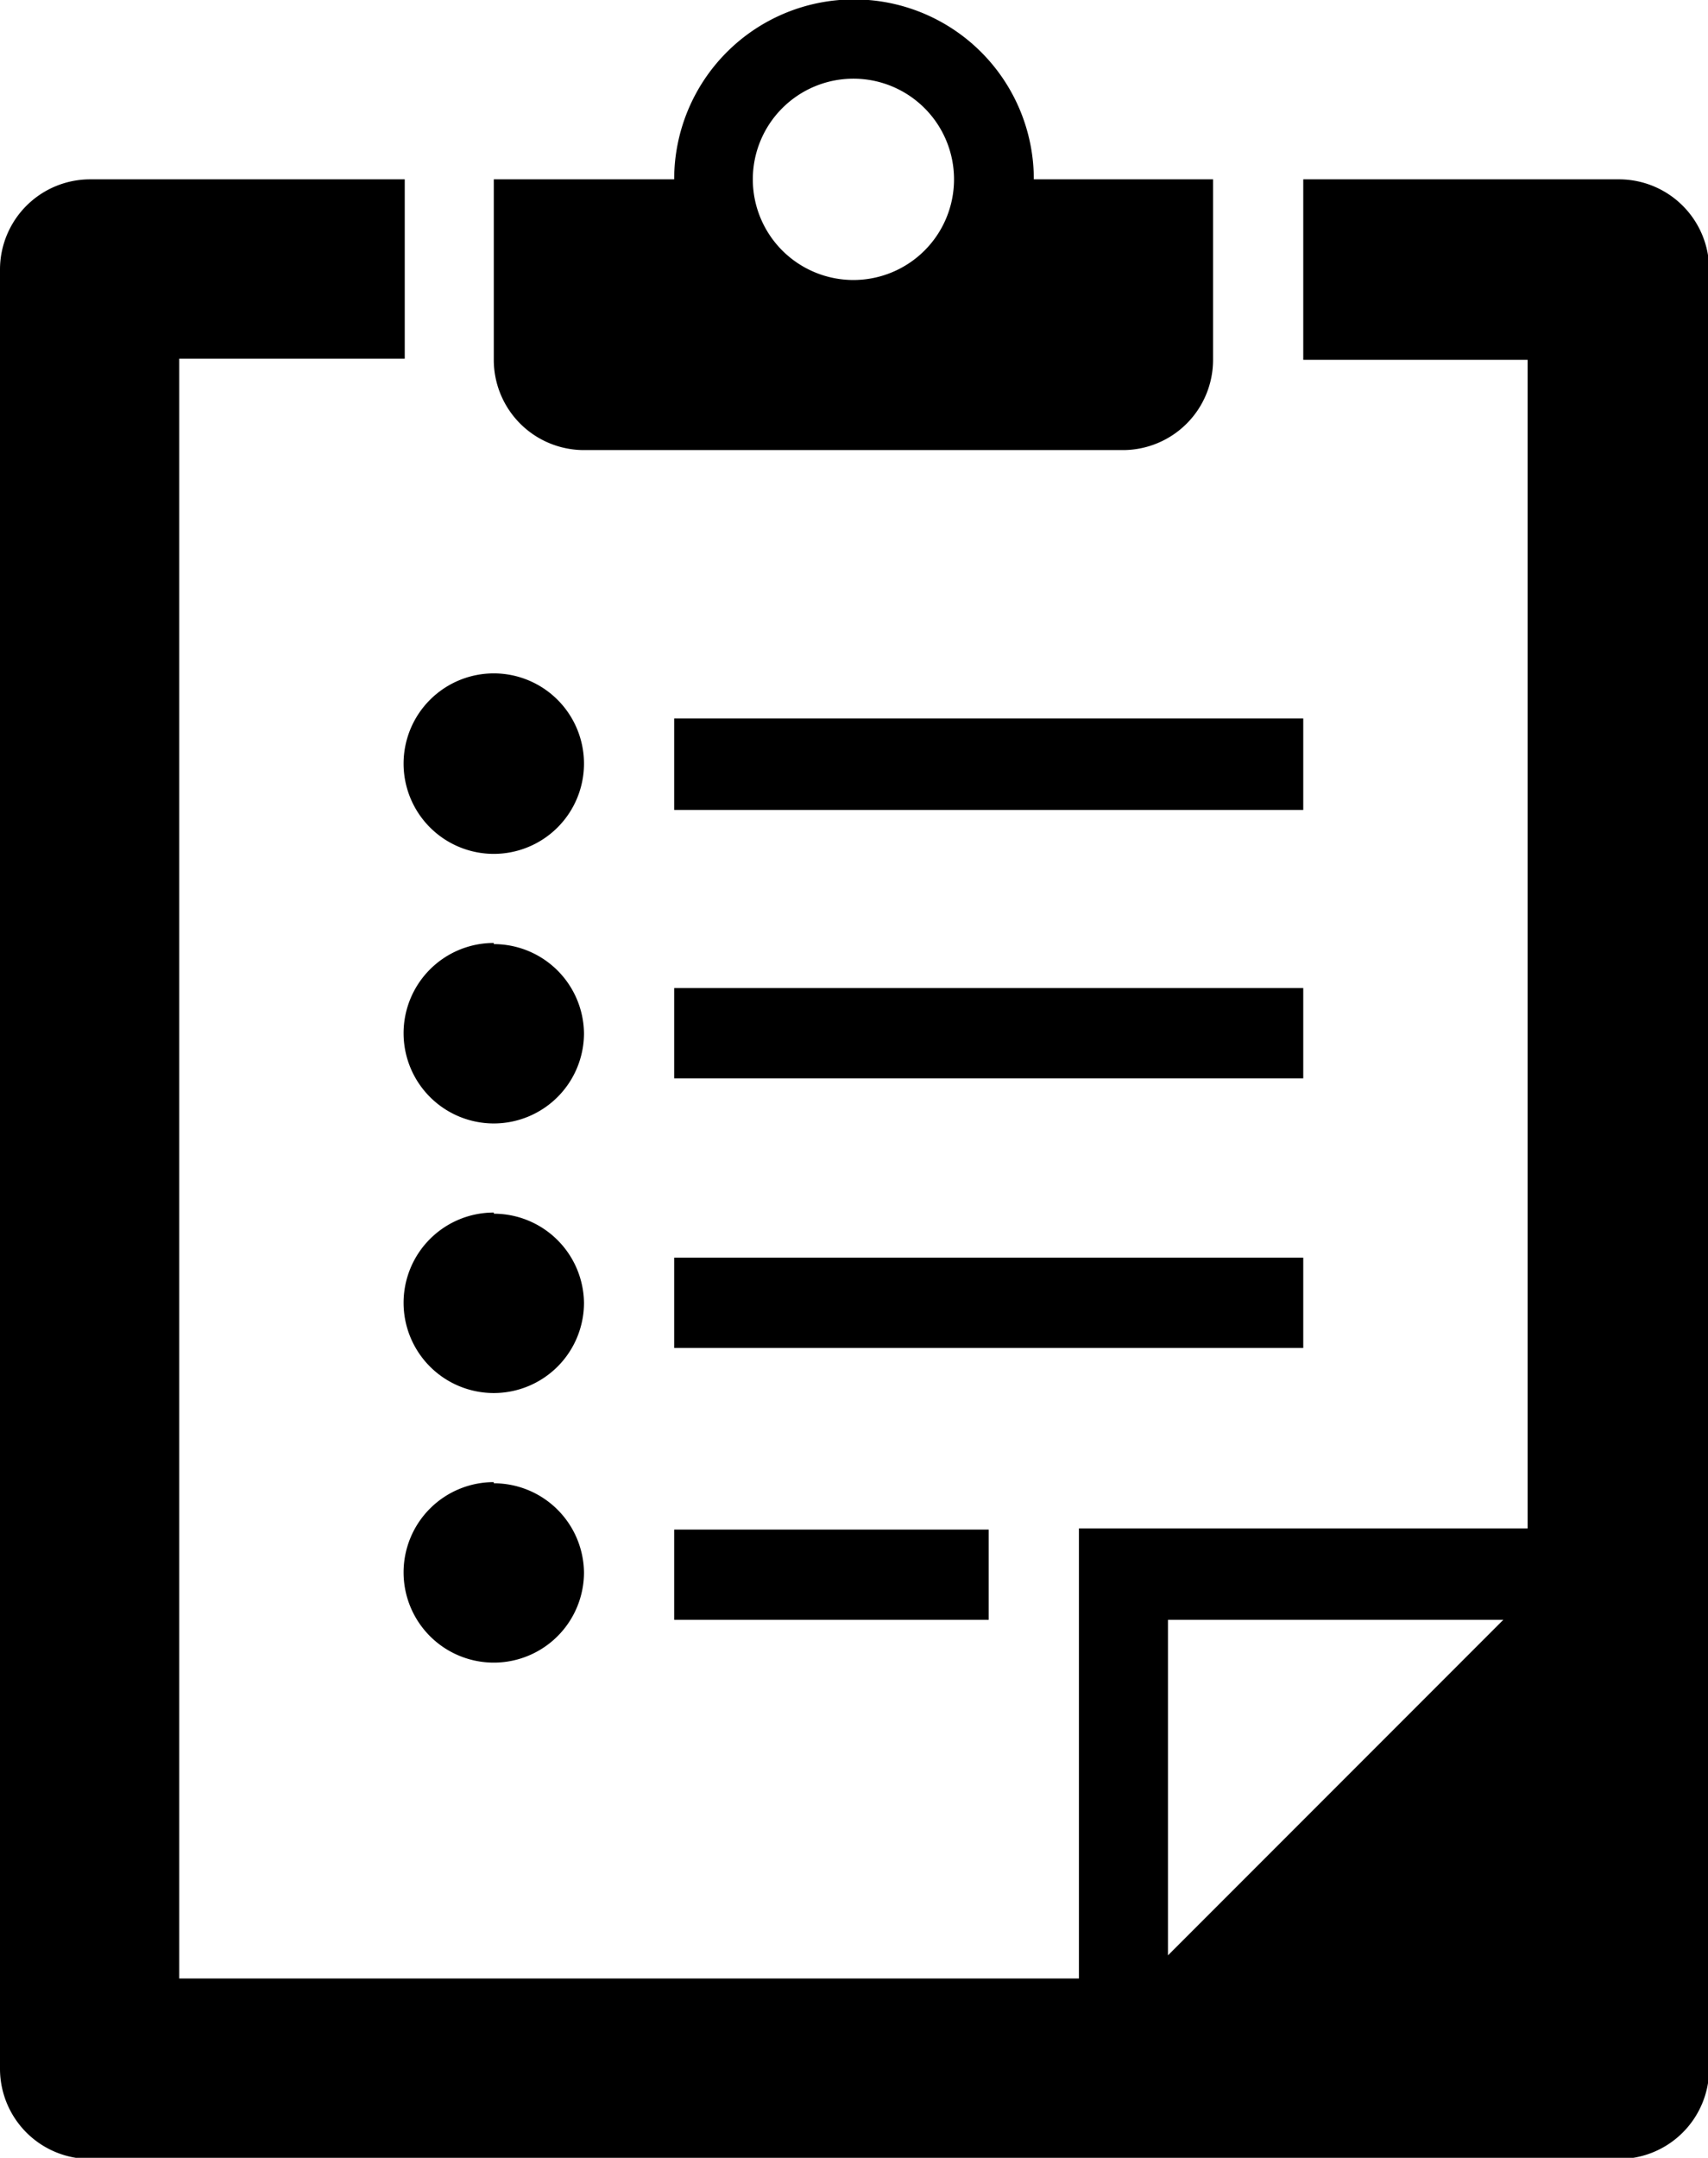 <svg xmlns="http://www.w3.org/2000/svg" viewBox="0 0 14.77 18.65"><path class="cls-1" d="M5.05,3.89H9.71a.78.78,0,0,0,.78-.78V1.55H8.94a1.55,1.55,0,0,0-3.11,0H4.27V3.11A.78.78,0,0,0,5.05,3.89ZM7.38.68a.87.87,0,1,1-.87.87A.87.87,0,0,1,7.38.68ZM14,1.55H11.27V3.11h1.94v10.1H9.33V17.1H1.55v-14H3.5V1.55H.78A.78.78,0,0,0,0,2.33V17.88a.78.78,0,0,0,.78.78H14a.78.78,0,0,0,.78-.78V2.33A.78.78,0,0,0,14,1.55ZM10.1,16.9V14H13ZM4.27,7.38a.78.78,0,1,0-.78-.78A.78.78,0,0,0,4.27,7.38Zm7-1.17H5.83V7h5.44Zm-7,1.94a.78.78,0,1,0,.78.78A.78.78,0,0,0,4.27,8.16Zm7,.39H5.83v.78h5.44Zm-7,1.94a.78.78,0,1,0,.78.78A.78.78,0,0,0,4.27,10.49Zm7,.39H5.83v.78h5.44Zm-7,1.94a.78.78,0,1,0,.78.78A.78.78,0,0,0,4.27,12.82ZM5.83,14H8.55v-.78H5.83Z"/></svg>

